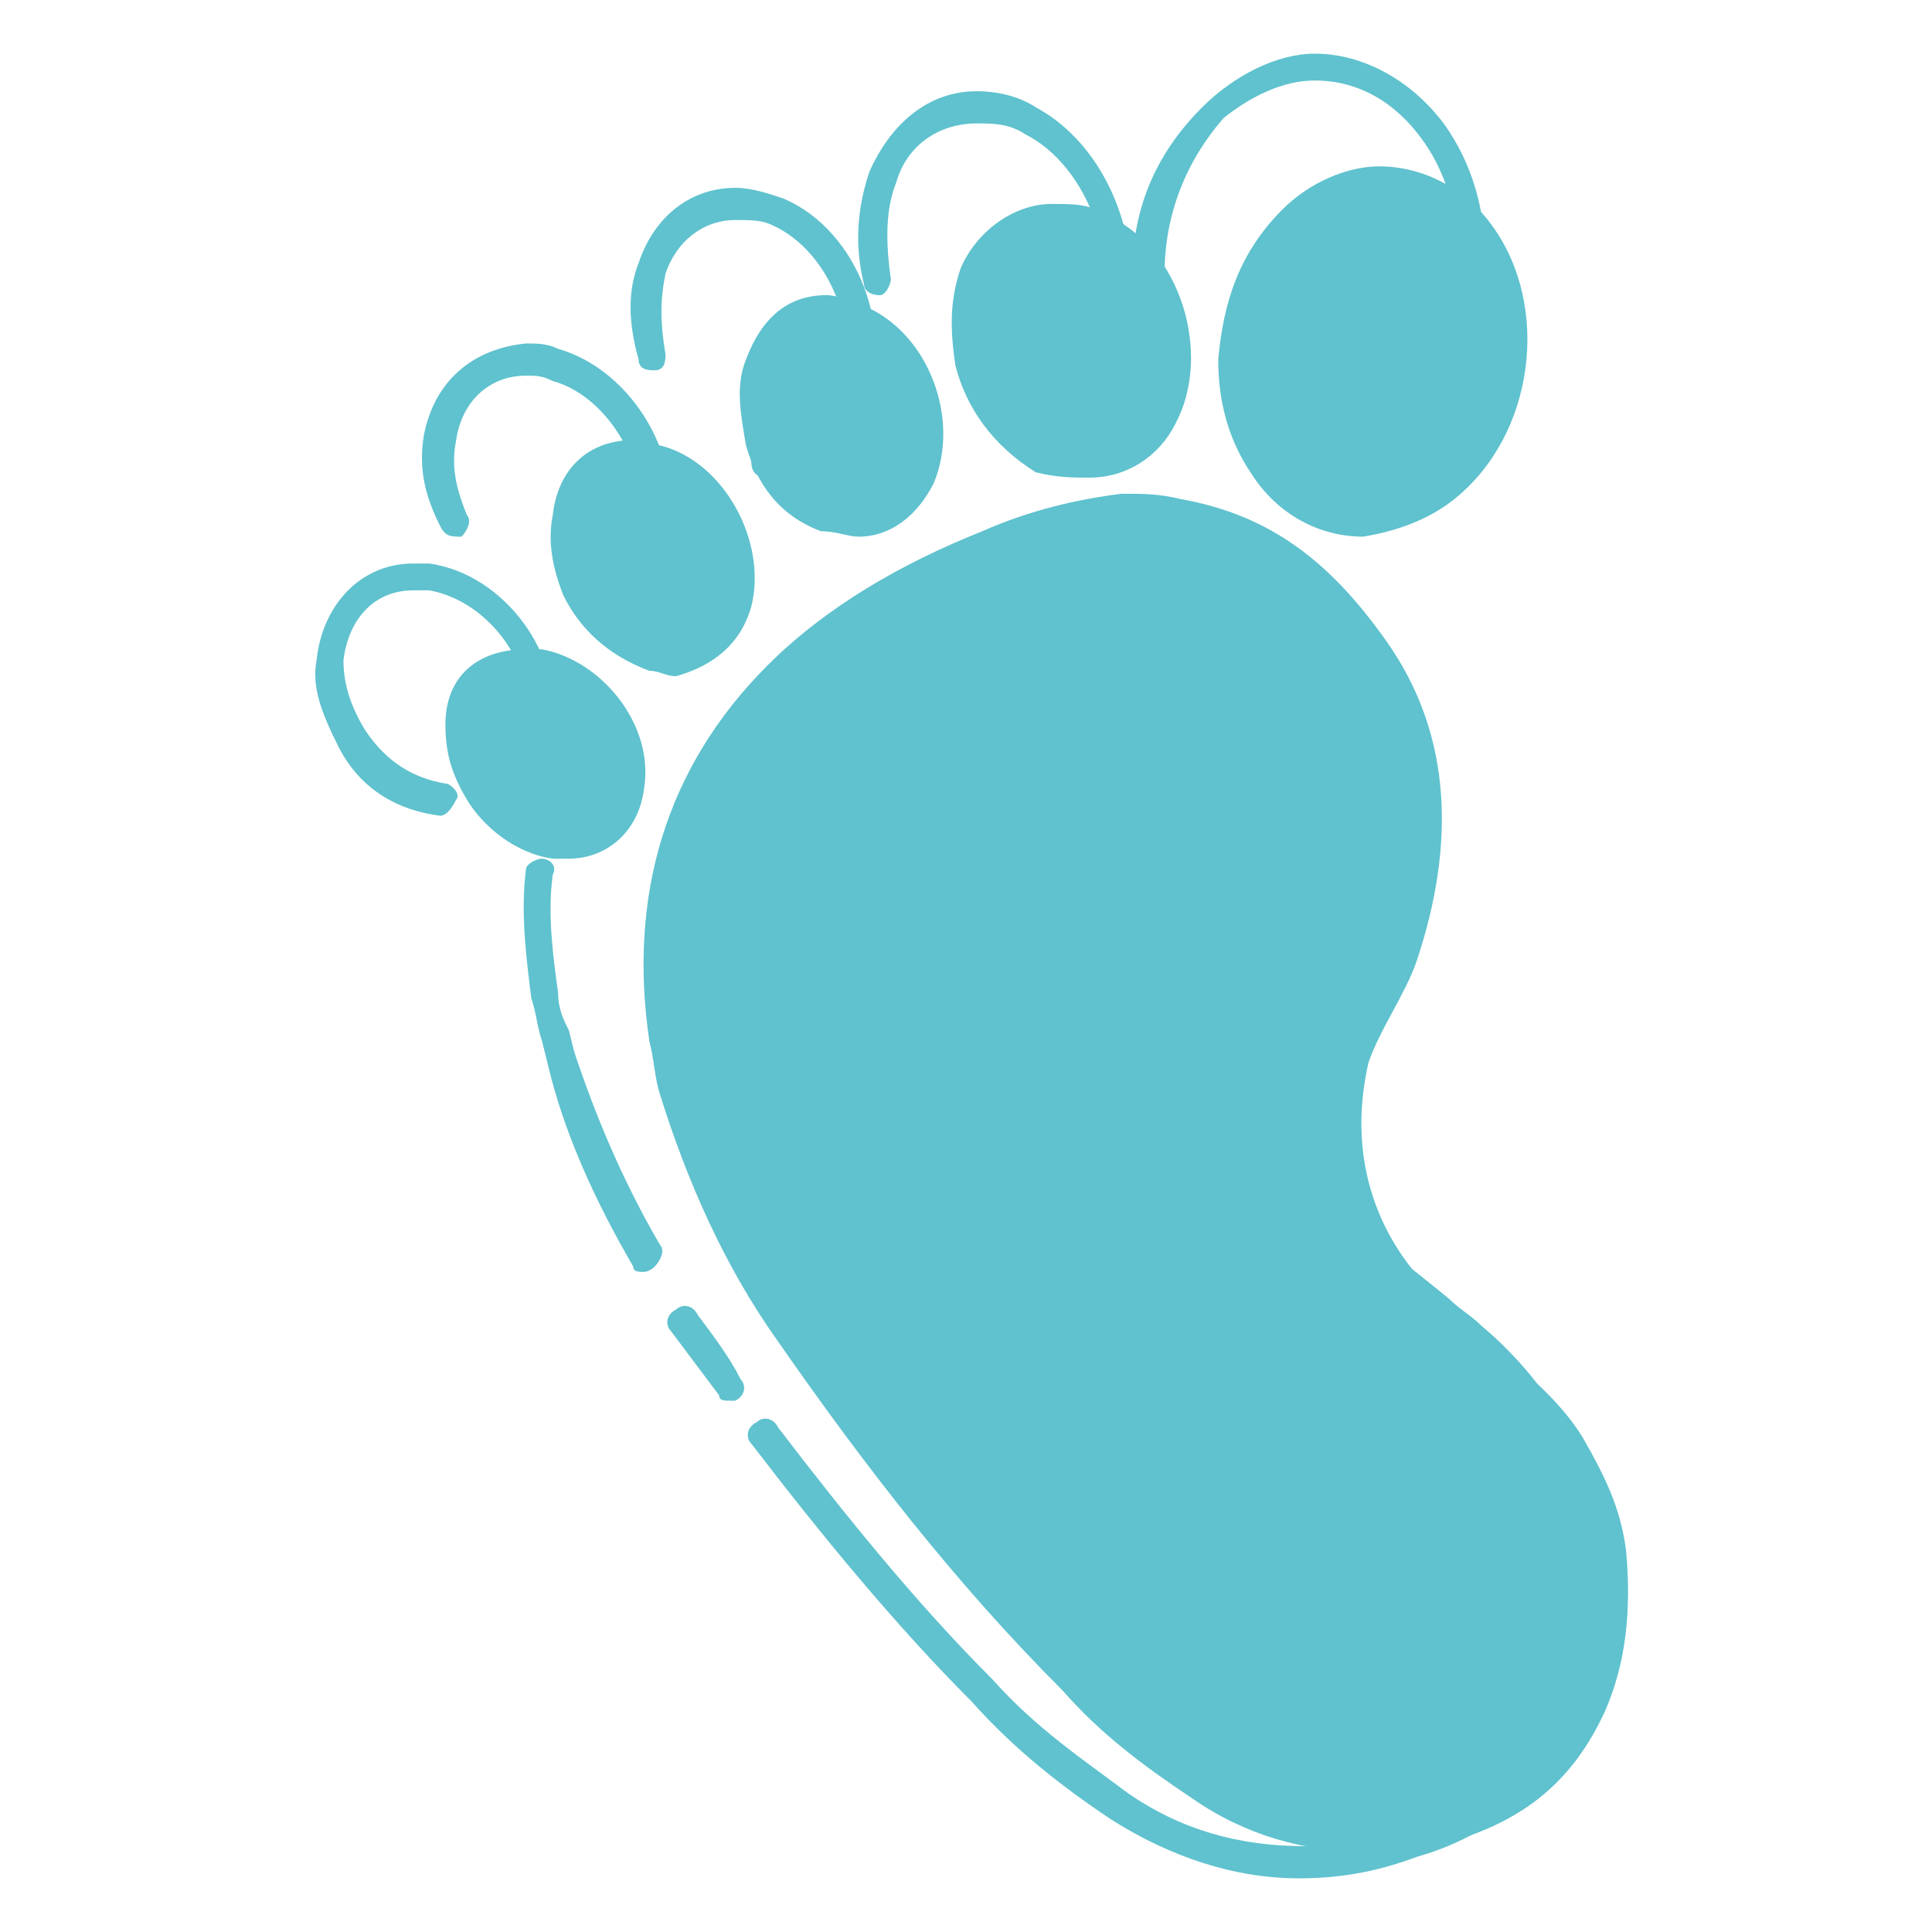 <?xml version="1.0" encoding="utf-8"?>
<!-- Generator: Adobe Illustrator 19.0.0, SVG Export Plug-In . SVG Version: 6.00 Build 0)  -->
<svg version="1.1" id="图层_1" xmlns="http://www.w3.org/2000/svg" xmlns:xlink="http://www.w3.org/1999/xlink" x="0px" y="0px"
	 viewBox="0 0 36 36" style="enable-background:new 0 0 36 36;" xml:space="preserve">
<style type="text/css">
	.st0{fill:#5FC2CE;}
</style>
<g id="XMLID_2063_">
	<g id="XMLID_2088_">
		<g id="XMLID_2104_">
			<path id="XMLID_2364_" class="st0" d="M18.3,9.9L18.3,9.9c-1.5,0.6-2.9,1.4-4,2.5c-1.9,1.9-2.6,4.3-2.2,7c0.1,0.4,0.1,0.7,0.2,1
				c0.5,1.6,1.2,3.2,2.2,4.6c1.6,2.3,3.3,4.5,5.3,6.5c0.7,0.8,1.5,1.4,2.4,2c1,0.7,2.1,1,3.2,1c0.5,0,1.1-0.1,1.7-0.2
				c1.3-0.4,2.2-1.1,2.8-2.4c0.4-0.9,0.5-1.9,0.4-3c-0.1-0.8-0.4-1.4-0.8-2.1c-0.3-0.5-0.8-1-1.3-1.4c-0.7-0.6-1.5-1.2-2-1.9
				c-0.8-1.1-1-2.4-0.7-3.7c0.2-0.6,0.7-1.3,0.9-1.9c0.7-2.1,0.7-4.2-0.6-6c-1-1.4-2.1-2.3-3.8-2.6c-0.4-0.1-0.7-0.1-1.1-0.1
				C20.1,9.3,19.2,9.5,18.3,9.9L18.3,9.9L18.3,9.9z M18.3,9.9"/>
		</g>
		<g id="XMLID_2101_">
			<path id="XMLID_2360_" class="st0" d="M27.1,9.3L27.1,9.3c1.5-1.2,1.8-3.6,0.7-5.1c-0.5-0.7-1.3-1.1-2.1-1.1
				c-0.6,0-1.3,0.3-1.8,0.8c-0.8,0.8-1.1,1.7-1.2,2.8c0,0.8,0.2,1.5,0.6,2.1c0.5,0.8,1.3,1.2,2.1,1.2C26,9.9,26.6,9.7,27.1,9.3
				L27.1,9.3L27.1,9.3z M27.1,9.3"/>
		</g>
		<g id="XMLID_2098_">
			<path id="XMLID_2356_" class="st0" d="M20.3,8.9L20.3,8.9c0.7,0,1.3-0.4,1.6-1C22.6,6.6,22,4.6,20.6,4c-0.3-0.2-0.6-0.2-1-0.2
				c-0.7,0-1.4,0.5-1.7,1.2c-0.2,0.6-0.2,1.1-0.1,1.8c0.2,0.8,0.7,1.5,1.5,2C19.7,8.9,20,8.9,20.3,8.9L20.3,8.9L20.3,8.9z M20.3,8.9
				"/>
		</g>
		<g id="XMLID_2095_">
			<path id="XMLID_2352_" class="st0" d="M16,10L16,10c0.6,0,1.1-0.4,1.4-1c0.5-1.2-0.1-2.8-1.3-3.3c-0.3-0.1-0.5-0.2-0.7-0.2
				c-0.7,0-1.2,0.4-1.5,1.2c-0.2,0.5-0.1,1,0,1.6c0.2,0.7,0.6,1.3,1.4,1.6C15.6,9.9,15.8,10,16,10L16,10L16,10z M16,10"/>
		</g>
		<g id="XMLID_2092_">
			<path id="XMLID_2340_" class="st0" d="M14,11.3L14,11.3c0.3-1.2-0.5-2.7-1.7-3c-0.2,0-0.3-0.1-0.5-0.1c-0.8,0-1.4,0.5-1.5,1.4
				c-0.1,0.5,0,1,0.2,1.5c0.3,0.6,0.8,1.1,1.6,1.4c0.2,0,0.3,0.1,0.5,0.1C13.3,12.4,13.8,12,14,11.3L14,11.3L14,11.3z M14,11.3"/>
		</g>
		<g id="XMLID_2089_">
			<path id="XMLID_2336_" class="st0" d="M8.3,13.5L8.3,13.5c0,0.5,0.1,0.9,0.4,1.4c0.3,0.5,0.9,1,1.6,1.1c0.1,0,0.2,0,0.3,0
				c0.7,0,1.3-0.5,1.4-1.3c0.2-1.2-0.8-2.4-1.9-2.6c-0.1,0-0.2,0-0.3,0C8.9,12.1,8.3,12.6,8.3,13.5L8.3,13.5L8.3,13.5z M8.3,13.5"/>
		</g>
	</g>
	<g id="XMLID_2064_">
		<g id="XMLID_2082_">
			<path id="XMLID_2080_" class="st0" d="M24.2,35c-1.2,0-2.4-0.4-3.5-1.1c-0.9-0.6-1.8-1.3-2.6-2.2c-1.4-1.4-2.8-3.1-4.1-4.8
				c-0.1-0.1-0.1-0.3,0.1-0.4c0.1-0.1,0.3-0.1,0.4,0.1c1.3,1.7,2.6,3.3,4,4.7c0.8,0.9,1.7,1.5,2.5,2.1c1,0.7,2.1,1,3.3,1
				c0.5,0,1.1-0.1,1.7-0.3c1.3-0.4,2.2-1.2,2.8-2.4c0.4-0.9,0.5-1.9,0.4-3c-0.1-0.8-0.4-1.4-0.8-2.1c-0.3-0.5-0.7-1-1.3-1.5
				c-0.2-0.1-0.4-0.3-0.5-0.5c-0.6-0.5-1.2-1-1.7-1.6c-0.9-1.3-1.1-2.7-0.7-4.1c0.1-0.4,0.3-0.8,0.5-1.2c0.2-0.3,0.3-0.6,0.4-0.9
				c0.3-1,0.5-1.9,0.5-2.8c0-0.1,0.1-0.3,0.3-0.3c0,0,0,0,0,0c0.1,0,0.3,0.1,0.3,0.3c0,0.9-0.2,1.9-0.5,2.9c-0.1,0.3-0.3,0.6-0.5,1
				c-0.2,0.4-0.4,0.7-0.5,1.1c-0.4,1.3-0.2,2.5,0.7,3.7c0.4,0.6,1,1,1.6,1.5c0.2,0.2,0.4,0.3,0.6,0.5c0.6,0.5,1.1,1.1,1.4,1.6
				c0.4,0.6,0.8,1.4,0.9,2.3c0.2,1.2,0,2.3-0.4,3.3c-0.6,1.4-1.7,2.3-3.1,2.7C25.6,34.9,24.9,35,24.2,35C24.3,35,24.3,35,24.2,35z
				 M13.6,26.1c-0.1,0-0.2,0-0.2-0.1c-0.3-0.4-0.6-0.8-0.9-1.2c-0.1-0.1-0.1-0.3,0.1-0.4c0.1-0.1,0.3-0.1,0.4,0.1
				c0.3,0.4,0.6,0.8,0.8,1.2c0.1,0.1,0.1,0.3-0.1,0.4C13.7,26.1,13.6,26.1,13.6,26.1z M12,23.7c-0.1,0-0.2,0-0.2-0.1
				c-0.7-1.2-1.3-2.5-1.6-3.8l-0.1-0.4c-0.1-0.3-0.1-0.5-0.2-0.8c-0.1-0.8-0.2-1.6-0.1-2.4c0-0.1,0.2-0.2,0.3-0.2
				c0.1,0,0.3,0.1,0.2,0.3c-0.1,0.7,0,1.5,0.1,2.2c0,0.3,0.1,0.5,0.2,0.7l0.1,0.4c0.4,1.2,0.9,2.4,1.6,3.6c0.1,0.1,0,0.3-0.1,0.4
				C12.1,23.7,12,23.7,12,23.7z M16.7,8.8c-0.1,0-0.3-0.1-0.3-0.3s0.1-0.3,0.3-0.3h0c0.1,0,0.3,0.1,0.3,0.3S16.9,8.8,16.7,8.8z"/>
		</g>
		<g id="XMLID_2079_">
			<path id="XMLID_2070_" class="st0" d="M26,8.2c-0.1,0-0.2,0-0.2-0.1c-0.1-0.1-0.1-0.3,0-0.4c1.5-1.1,1.8-3.6,0.7-5.1
				c-0.5-0.7-1.2-1.1-2-1.1c0,0,0,0,0,0c-0.6,0-1.2,0.3-1.7,0.7C22.1,3,21.7,4,21.7,5.1c0,0.1-0.1,0.3-0.3,0.3
				c-0.1,0-0.3-0.1-0.3-0.3c0-1.3,0.5-2.3,1.3-3.1C23,1.4,23.8,1,24.5,1c0,0,0,0,0,0c0.9,0,1.8,0.5,2.4,1.3c1.3,1.8,0.9,4.5-0.8,5.8
				C26.1,8.2,26.1,8.2,26,8.2z"/>
		</g>
		<g id="XMLID_2075_">
			<path id="XMLID_2072_" class="st0" d="M18.8,7.8c-0.1,0-0.3-0.1-0.3-0.3s0.1-0.3,0.3-0.3h0c0.1,0,0.3,0.1,0.3,0.3
				S19,7.8,18.8,7.8z M20.5,6.7c0,0-0.1,0-0.1,0c-0.1-0.1-0.2-0.2-0.1-0.4c0.7-1.3,0-3.2-1.2-3.8c-0.3-0.2-0.6-0.2-0.9-0.2
				c-0.7,0-1.3,0.4-1.5,1.1c-0.2,0.5-0.2,1.1-0.1,1.8c0,0.1-0.1,0.3-0.2,0.3c-0.2,0-0.3-0.1-0.3-0.2c-0.2-0.8-0.1-1.5,0.1-2.1
				c0.4-0.9,1.1-1.5,2-1.5c0.4,0,0.8,0.1,1.1,0.3c1.5,0.8,2.2,3,1.5,4.5C20.7,6.6,20.6,6.7,20.5,6.7z"/>
		</g>
		<g id="XMLID_2071_">
			<path id="XMLID_2326_" class="st0" d="M14.3,8.9C14.3,8.9,14.3,8.9,14.3,8.9c-0.2,0-0.3-0.1-0.3-0.3c0-0.1,0.1-0.3,0.3-0.3
				c0.5,0,1-0.3,1.3-0.9c0.5-1.1-0.1-2.7-1.2-3.2c-0.2-0.1-0.4-0.1-0.7-0.1c-0.6,0-1.1,0.4-1.3,1c-0.1,0.5-0.1,0.9,0,1.5
				c0,0.1,0,0.3-0.2,0.3c-0.1,0-0.3,0-0.3-0.2c-0.2-0.7-0.2-1.3,0-1.8c0.3-0.9,1-1.4,1.8-1.4c0.3,0,0.6,0.1,0.9,0.2
				c1.4,0.6,2.1,2.5,1.5,3.9C15.7,8.4,15,8.9,14.3,8.9C14.3,8.9,14.3,8.9,14.3,8.9z"/>
		</g>
		<g id="XMLID_2068_">
			<path id="XMLID_2346_" class="st0" d="M12.2,10.3C12.1,10.3,12.1,10.2,12.2,10.3c-0.2,0-0.3-0.2-0.3-0.3c0.3-1.1-0.5-2.6-1.6-2.9
				C10.1,7,10,7,9.8,7C9.1,7,8.6,7.5,8.5,8.2c-0.1,0.5,0,0.9,0.2,1.4c0.1,0.1,0,0.3-0.1,0.4C8.4,10,8.3,10,8.2,9.8
				C7.9,9.2,7.8,8.7,7.9,8.1c0.2-1,0.9-1.6,1.9-1.7c0.2,0,0.4,0,0.6,0.1c1.4,0.4,2.4,2.1,2,3.5C12.4,10.2,12.3,10.3,12.2,10.3z"/>
		</g>
		<g id="XMLID_2065_">
			<path id="XMLID_2348_" class="st0" d="M8.2,15.2C8.2,15.2,8.1,15.2,8.2,15.2c-0.8-0.1-1.5-0.5-1.9-1.3c-0.3-0.6-0.5-1.1-0.4-1.6
				c0.1-1,0.8-1.8,1.8-1.8c0.1,0,0.2,0,0.3,0c1.4,0.2,2.5,1.7,2.3,3.1c0,0.1-0.2,0.2-0.3,0.2c-0.1,0-0.2-0.2-0.2-0.3
				c0.2-1.1-0.7-2.3-1.8-2.5c-0.1,0-0.2,0-0.3,0c-0.7,0-1.2,0.5-1.3,1.3c0,0.4,0.1,0.8,0.4,1.3c0.4,0.6,0.9,0.9,1.5,1
				c0.1,0,0.3,0.2,0.2,0.3C8.4,15.1,8.3,15.2,8.2,15.2z"/>
		</g>
	</g>
</g>
</svg>
